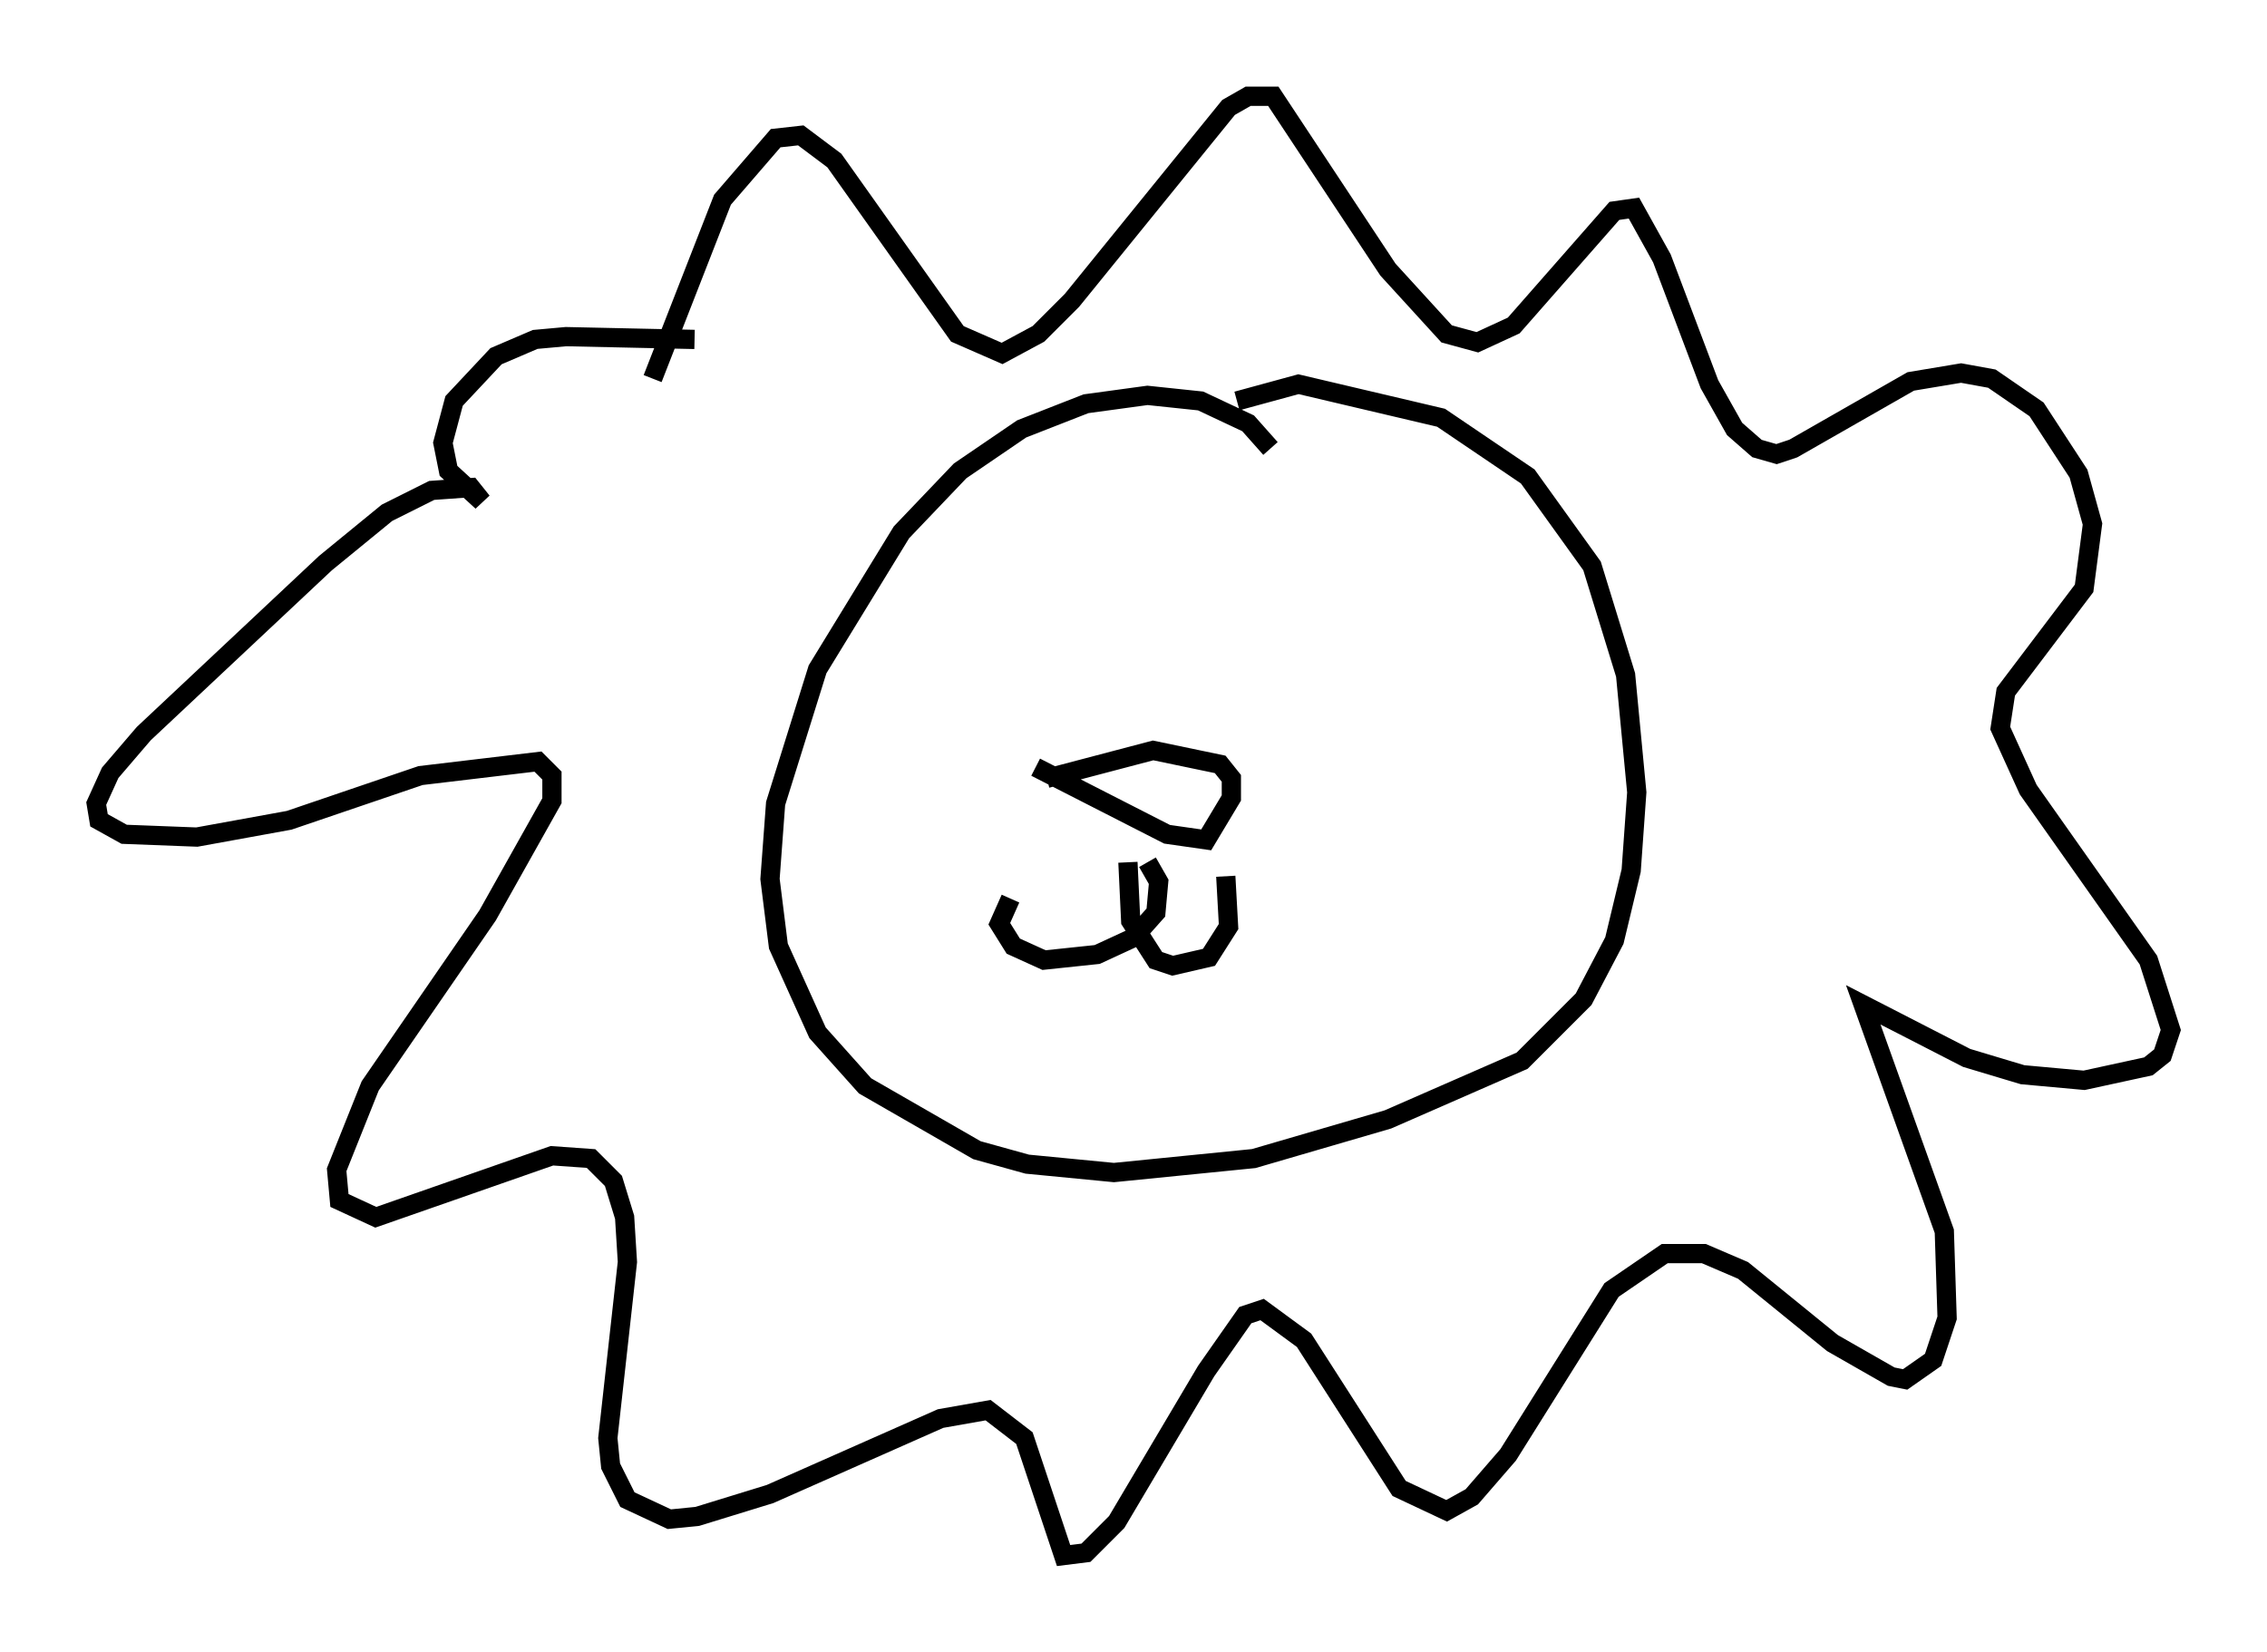 <?xml version="1.0" encoding="utf-8" ?>
<svg baseProfile="full" height="85.821" version="1.1" width="117.776" xmlns="http://www.w3.org/2000/svg" xmlns:ev="http://www.w3.org/2001/xml-events" xmlns:xlink="http://www.w3.org/1999/xlink"><defs /><rect fill="white" height="85.821" width="117.776" x="0" y="0" /><path d="M42.039, 20.251 m-5.955, -2.615 l-6.682, -0.145 -1.598, 0.145 l-2.034, 0.872 -2.179, 2.324 l-0.581, 2.179 0.291, 1.453 l1.743, 1.598 -0.581, -0.726 l-2.034, 0.145 -2.324, 1.162 l-3.196, 2.615 -9.441, 8.86 l-1.743, 2.034 -0.726, 1.598 l0.145, 0.872 1.307, 0.726 l3.777, 0.145 4.793, -0.872 l6.827, -2.324 6.101, -0.726 l0.726, 0.726 0.0, 1.307 l-3.341, 5.955 -6.101, 8.86 l-1.743, 4.358 0.145, 1.598 l1.888, 0.872 9.151, -3.196 l2.034, 0.145 1.162, 1.162 l0.581, 1.888 0.145, 2.324 l-1.017, 9.151 0.145, 1.453 l0.872, 1.743 2.179, 1.017 l1.453, -0.145 3.777, -1.162 l8.86, -3.922 2.469, -0.436 l1.888, 1.453 2.034, 6.101 l1.162, -0.145 1.598, -1.598 l4.648, -7.844 2.034, -2.905 l0.872, -0.291 2.179, 1.598 l4.939, 7.698 2.469, 1.162 l1.307, -0.726 1.888, -2.179 l5.374, -8.57 2.76, -1.888 l2.034, 0.0 2.034, 0.872 l4.648, 3.777 3.05, 1.743 l0.726, 0.145 1.453, -1.017 l0.726, -2.179 -0.145, -4.503 l-4.212, -11.765 5.374, 2.76 l2.905, 0.872 3.196, 0.291 l3.341, -0.726 0.726, -0.581 l0.436, -1.307 -1.162, -3.631 l-6.246, -8.86 -1.453, -3.196 l0.291, -1.888 4.067, -5.374 l0.436, -3.341 -0.726, -2.615 l-2.179, -3.341 -2.324, -1.598 l-1.598, -0.291 -2.615, 0.436 l-6.101, 3.486 -0.872, 0.291 l-1.017, -0.291 -1.162, -1.017 l-1.307, -2.324 -2.469, -6.536 l-1.453, -2.615 -1.017, 0.145 l-5.229, 5.955 -1.888, 0.872 l-1.598, -0.436 -3.05, -3.341 l-5.955, -9.006 -1.307, 0.0 l-1.017, 0.581 -8.134, 10.022 l-1.743, 1.743 -1.888, 1.017 l-2.324, -1.017 -6.391, -9.006 l-1.743, -1.307 -1.307, 0.145 l-2.76, 3.196 -3.631, 9.296 m32.1, 3.631 l-1.162, -1.307 -2.469, -1.162 l-2.76, -0.291 -3.196, 0.436 l-3.341, 1.307 -3.196, 2.179 l-3.05, 3.196 -4.358, 7.117 l-2.179, 6.972 -0.291, 3.922 l0.436, 3.486 2.034, 4.503 l2.469, 2.76 5.81, 3.341 l2.615, 0.726 4.503, 0.436 l7.263, -0.726 6.972, -2.034 l6.972, -3.05 3.196, -3.196 l1.598, -3.05 0.872, -3.631 l0.291, -4.067 -0.581, -6.101 l-1.743, -5.665 -3.341, -4.648 l-4.503, -3.05 -7.408, -1.743 l-3.196, 0.872 m-9.877, 19.609 l5.52, -1.453 3.486, 0.726 l0.581, 0.726 0.0, 1.017 l-1.307, 2.179 -2.034, -0.291 l-6.827, -3.486 m5.81, 4.939 l0.581, 1.017 -0.145, 1.598 l-1.162, 1.307 -1.888, 0.872 l-2.76, 0.291 -1.598, -0.726 l-0.726, -1.162 0.581, -1.307 m6.101, -1.888 l0.145, 3.05 1.307, 2.034 l0.872, 0.291 1.888, -0.436 l1.017, -1.598 -0.145, -2.615 " fill="none" stroke="black" stroke-width="1" /></svg>